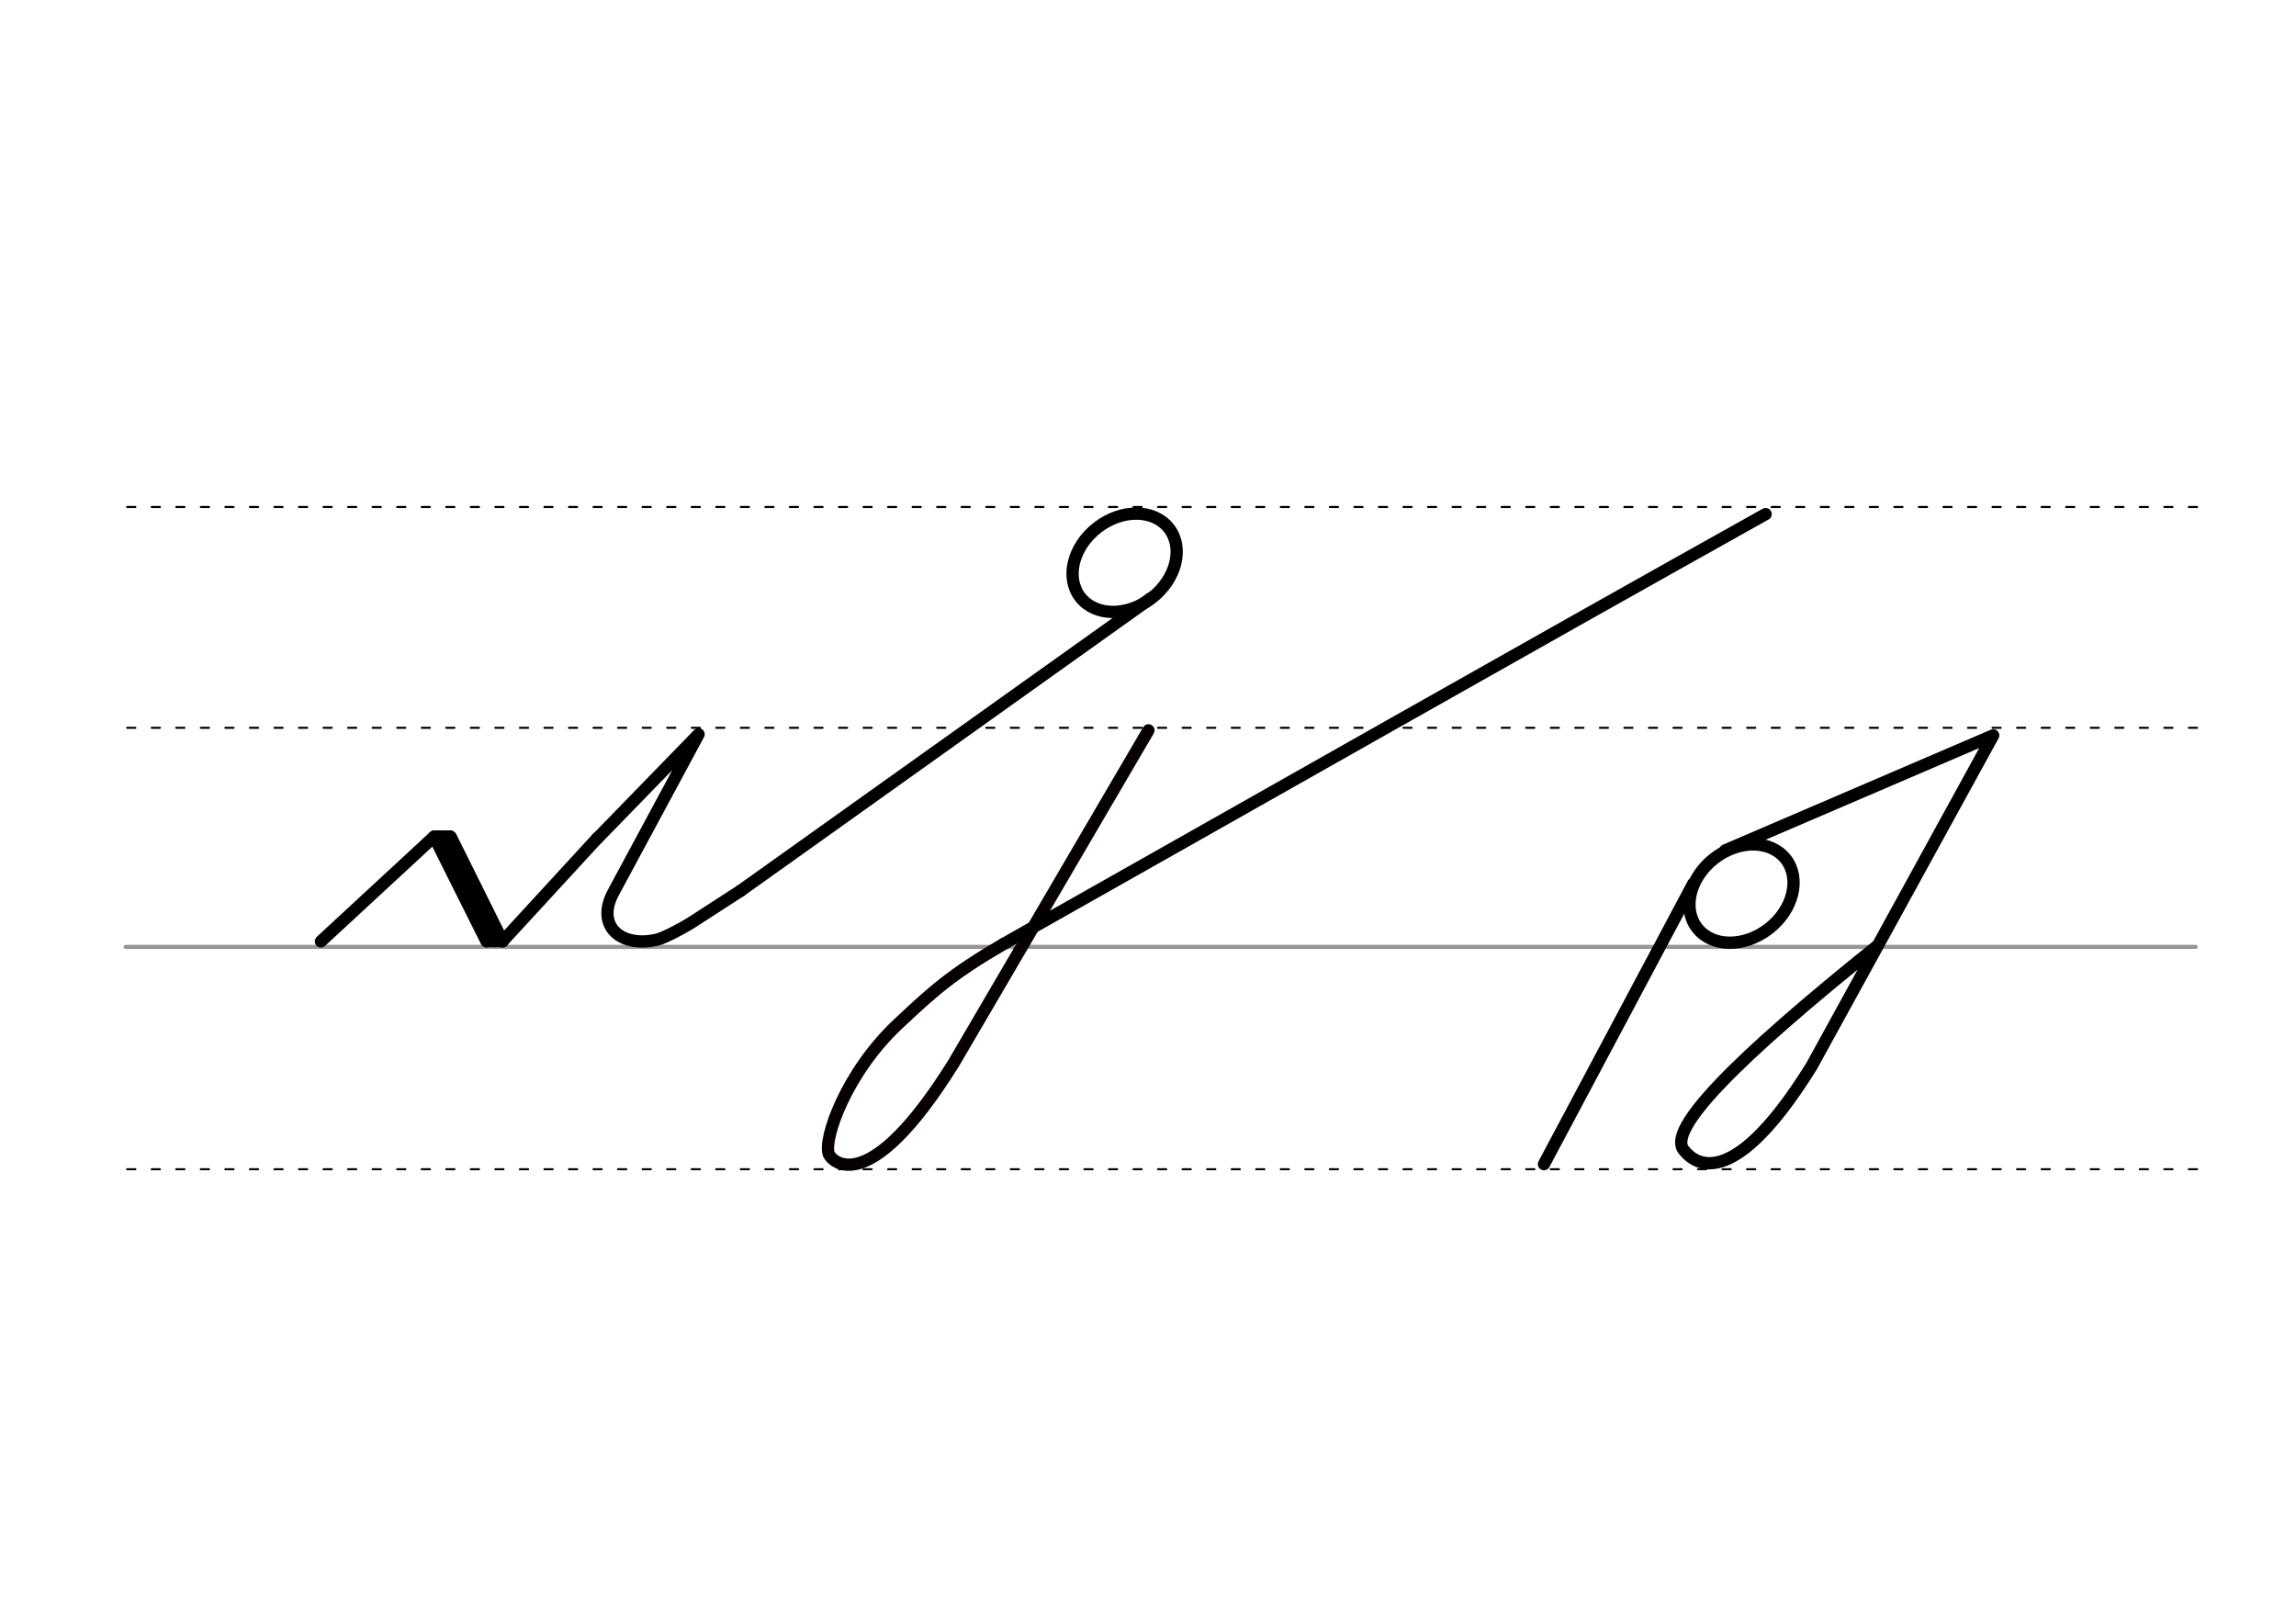<svg height="210mm" viewBox="0 0 1052.4 744.1" width="297mm" xmlns="http://www.w3.org/2000/svg">
 <g fill="none" stroke-linecap="round">
  <g transform="translate(0 -308.268)">
   <path d="m57.6 742.2h948.8" stroke="#969696" stroke-width="1.875"/>
   <g stroke="#000" stroke-dasharray="3.75 7.5" stroke-miterlimit="2" stroke-width=".938">
    <path d="m58.3 844.1h948.8"/>
    <path d="m58.3 641.8h948.8"/>
    <path d="m58.3 540.6h948.8"/>
   </g>
  </g>
  <g stroke-width="5.625">
   <g stroke="#000">
    <ellipse cx="380.709" cy="812.255" rx="25.729" ry="20.371" stroke-linejoin="round" transform="matrix(.791 -.612 .612 .791 0 0)"/>
    <path d="m860.8 433.2c-65.4 52.4-97.2 84.7-88.9 94 2.1 2.4 18.9 25.1 58.4-38.5l30.5-55.5 52.8-96.2-122.8 52.7" stroke-linejoin="round"/>
    <path d="m776.1 405-68.4 128.5"/>
   </g>
   <g stroke-linejoin="round">
    <path d="m460 432.6c-24 14-32.3 21.6-48.3 36.6-23.9 22.4-34.4 52.8-31.8 59.7 1.1 2.9 17.7 21.8 57.3-41.8l89.2-152.4" stroke="#060000"/>
    <path d="m460 432.6c116.6-65.8 240.8-136.4 349.3-197" stroke="#000001"/>
   </g>
  </g>
  <g stroke="#000">
   <g stroke-linejoin="round" stroke-width="5.625">
    <path d="m147.1 431.4 51.9-48 31.4 47.9 43.5-47.3"/>
    <path d="m199 383.4 24 48"/>
    <path d="m206.6 383.5 23.8 47.9"/>
    <path d="m202.7 383.3 24 48"/>
   </g>
   <path d="m199.4 382.4h7.1" stroke-width="3.75"/>
   <g stroke-linejoin="round" stroke-width="5.625">
    <path d="m273.7 384.3 46.5-47.8-39 72.4c-8.4 15.5 3.5 25.6 20 21.7 2.8-.6 11.2-4.9 16.2-8.1l22.1-14.3"/>
    <path d="m339.5 408.2 188.1-134.1"/>
    <ellipse cx="249.858" cy="519.357" rx="25.729" ry="20.371" transform="matrix(.791 -.612 .612 .791 0 0)"/>
   </g>
   <path d="m223.3 432.2h7.1" stroke-width="3.75"/>
  </g>
 </g>
</svg>

